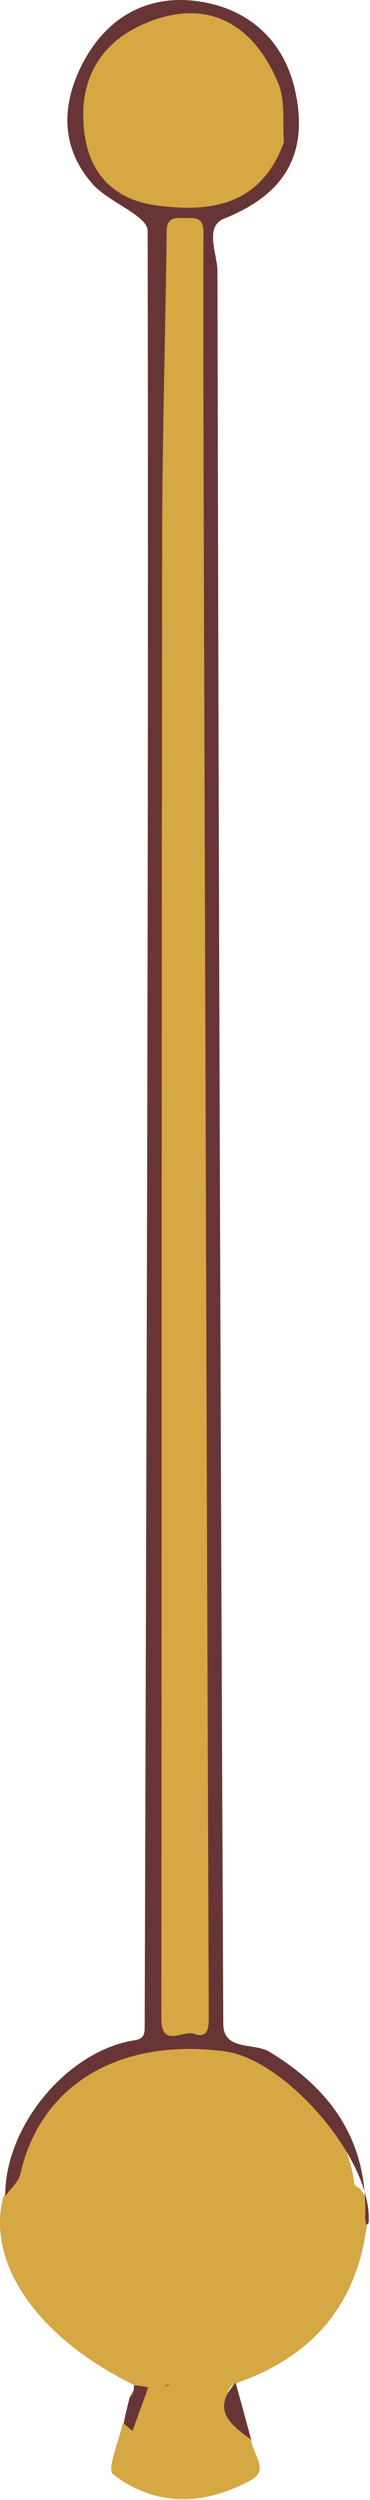 <svg width="188" height="1270" viewBox="0 0 188 1270" fill="none" xmlns="http://www.w3.org/2000/svg">
<path d="M127.658 1239.43C128.25 1246.63 137.085 1254.69 127.567 1259.88C103.888 1272.81 79.298 1273.77 57.394 1256.87C54.297 1254.46 60.308 1240.21 62.358 1231.06C64.179 1230.69 66.092 1231.42 66.957 1229.78C69.188 1225.41 70.782 1220.76 71.647 1215.94C72.057 1213.75 69.826 1213.11 68.232 1211.61C19.325 1187.66 -7.087 1150.1 1.656 1115.99C7.986 1108.71 8.35 1099.65 11.72 1091.77C23.241 1064.77 43.277 1047.01 71.602 1040.86C102.157 1034.21 130.983 1039.86 154.844 1061.67C167.868 1073.6 176.247 1088.63 179.617 1106.16C179.935 1107.71 179.662 1109.8 180.983 1110.62C187.95 1114.81 185.855 1121.64 186.675 1128.06C182.121 1169.54 159.808 1196.72 120.372 1210.52C115.636 1212.61 114.999 1215.57 116.411 1219.99C118.687 1227.23 121.101 1234.24 127.658 1239.43Z" fill="#D5A843"/>
<path d="M187.313 1129.06C189.498 1097.69 145.6 1046.05 113.815 1042C60.263 1035.17 20.554 1059.21 10.445 1104.11C9.489 1108.25 5.572 1111.71 2.658 1115.54C2.385 1080.11 34.261 1041.73 68.323 1036.45C73.697 1035.63 73.514 1032.53 73.514 1028.75C74.425 724.952 75.564 421.154 75.017 117.355C75.017 109.478 55.254 102.83 47.057 93.496C30.436 74.691 31.21 52.607 42.276 31.662C55.618 6.391 78.706 -4.355 105.983 1.61C129.07 6.664 145.145 22.737 150.199 47.143C156.757 78.88 144.143 98.96 113.952 111.026C103.615 115.124 110.491 128.921 110.491 137.891C111.083 434.632 112.085 731.418 113.451 1028.16C113.496 1041.96 129.025 1037.54 136.857 1042.27C168.642 1061.49 186.903 1087.94 185.537 1126.1C185.491 1127.42 185.855 1128.74 185.992 1130.06C186.493 1130.06 186.994 1129.93 187.313 1129.06Z" fill="#673535"/>
<path d="M127.658 1239.39C117.64 1232.01 106.893 1224.36 119.735 1210.38C122.421 1220.04 124.926 1229.46 127.658 1239.39Z" fill="#673535"/>
<path d="M68.005 1211.79C70.419 1211.79 72.878 1212.25 75.337 1212.75C72.65 1220.13 70.009 1227.5 67.322 1234.88C65.91 1233.74 64.499 1232.6 62.859 1231.1C63.633 1226.77 64.635 1222.86 65.728 1218.4C66.32 1216.8 66.73 1215.76 67.778 1214.62C68.096 1213.62 68.096 1212.93 68.005 1211.79Z" fill="#673535"/>
<path d="M67.776 1214.48C67.64 1215.44 67.139 1216.58 66.273 1217.76C66.365 1216.76 66.911 1215.71 67.776 1214.48Z" fill="#D5A843"/>
<path d="M85.082 1211.57C83.989 1212.52 82.395 1213.43 86.266 1211.25C81.575 1211.93 83.078 1211.7 85.082 1211.57Z" fill="#673535"/>
<path d="M103.615 296.119C104.389 539.632 105.163 782.461 106.074 1025.29C106.074 1031.03 105.163 1035.44 98.651 1033.17C92.959 1031.16 81.984 1040.63 81.984 1025.47C82.166 774.401 82.075 523.331 82.394 272.26C82.485 220.67 84.079 169.081 84.671 117.538C84.762 110.343 88.906 110.662 93.551 110.753C98.378 110.89 103.387 109.615 103.387 117.902C103.205 177.095 103.478 236.243 103.615 296.119Z" fill="#D5A843"/>
<path d="M144.233 72.277C132.576 104.515 106.665 108.203 78.841 104.242C59.26 101.464 45.872 89.625 42.958 68.088C38.951 38.673 52.931 18.866 78.523 10.033C108.395 -0.303 129.935 14.45 141.41 42.407C145.007 51.15 143.55 61.895 144.233 72.277Z" fill="#D5A843"/>
</svg>
